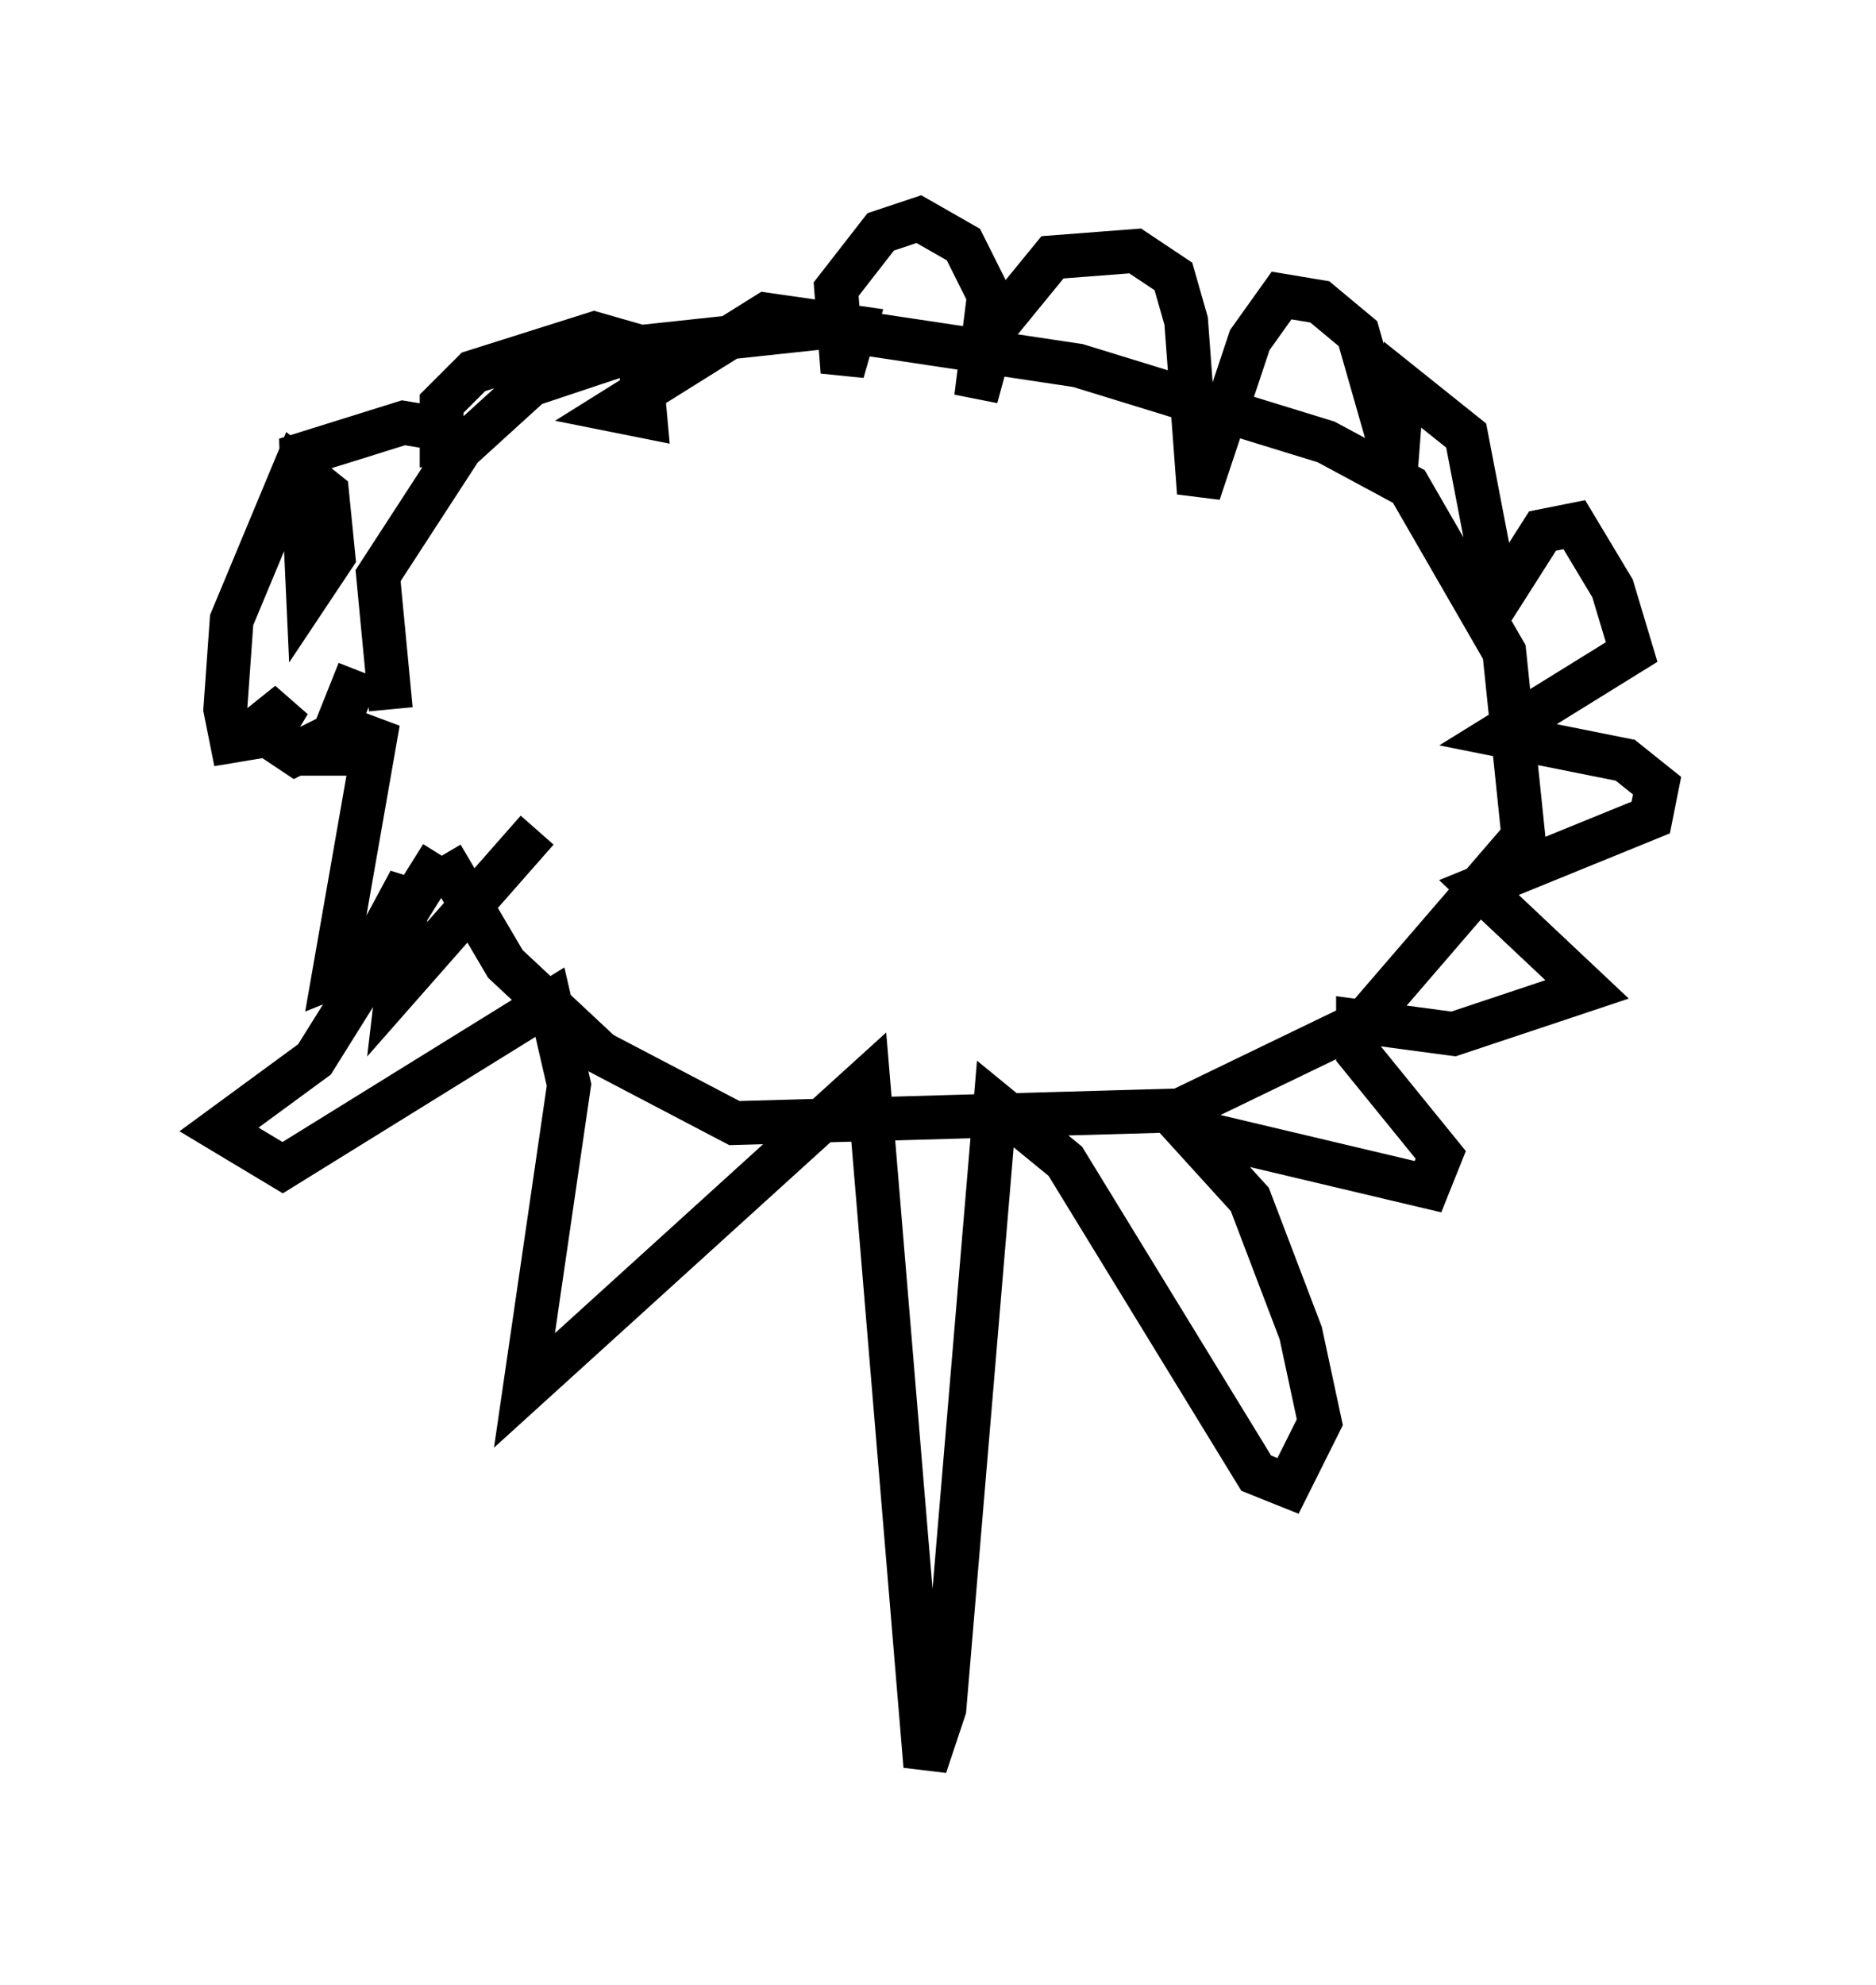 <?xml version="1.0" encoding="utf-8" ?>
<svg baseProfile="full" height="45.296" version="1.1" width="42.827" xmlns="http://www.w3.org/2000/svg" xmlns:ev="http://www.w3.org/2001/xml-events" xmlns:xlink="http://www.w3.org/1999/xlink"><defs /><rect fill="white" height="45.296" width="42.827" x="0" y="0" /><path d="M10.52, 19.816 m-1.598, -3.631 l-0.291, -3.05 1.888, -2.905 l1.598, -1.453 2.615, -0.872 l4.067, -0.436 5.81, 0.872 l5.665, 1.743 1.888, 1.017 l2.179, 3.777 0.436, 4.212 l-3.631, 4.212 -4.212, 2.034 l-10.168, 0.291 -3.05, -1.598 l-2.179, -2.034 -1.453, -2.469 m0.0, 0.0 l-2.905, 4.648 -2.179, 1.598 l1.453, 0.872 6.101, -3.777 l0.436, 1.888 -1.017, 6.972 l7.844, -7.117 1.307, 15.687 l0.436, -1.307 1.162, -13.799 l1.598, 1.307 4.358, 7.117 l0.726, 0.291 0.726, -1.453 l-0.436, -2.034 -1.162, -3.05 l-1.453, -1.598 5.52, 1.307 l0.291, -0.726 -1.888, -2.324 l0.0, -0.726 2.179, 0.291 l3.05, -1.017 -2.469, -2.324 l3.922, -1.598 0.145, -0.726 l-0.726, -0.581 -2.905, -0.581 l3.05, -1.888 -0.436, -1.453 l-0.872, -1.453 -0.726, 0.145 l-1.017, 1.598 -0.726, -3.777 l-1.453, -1.162 -0.145, 1.888 l-0.872, -3.05 -0.872, -0.726 l-0.872, -0.145 -0.726, 1.017 l-1.162, 3.486 -0.291, -3.922 l-0.291, -1.017 -0.872, -0.581 l-1.888, 0.145 -1.307, 1.598 l-0.436, 1.598 0.291, -2.324 l-0.581, -1.162 -1.017, -0.581 l-0.872, 0.291 -1.017, 1.307 l0.145, 1.888 0.291, -1.017 l-2.034, -0.291 -3.486, 2.179 l0.726, 0.145 -0.145, -1.598 l-1.017, -0.291 -2.76, 0.872 l-0.726, 0.726 0.0, 1.453 l0.0, -0.872 -0.872, -0.145 l-2.324, 0.726 0.145, 3.196 l0.581, -0.872 -0.145, -1.453 l-0.726, -0.581 -1.453, 3.486 l-0.145, 2.034 0.145, 0.726 l0.872, -0.145 0.436, -0.726 l-0.726, 0.581 0.872, 0.581 l0.872, -0.436 0.581, -1.453 l-0.726, 1.888 0.726, 0.0 l0.436, -0.726 -1.017, 5.81 l0.726, -0.291 1.017, -1.888 l-0.291, 2.469 3.196, -3.631 " fill="none" stroke="black" stroke-width="1" /></svg>